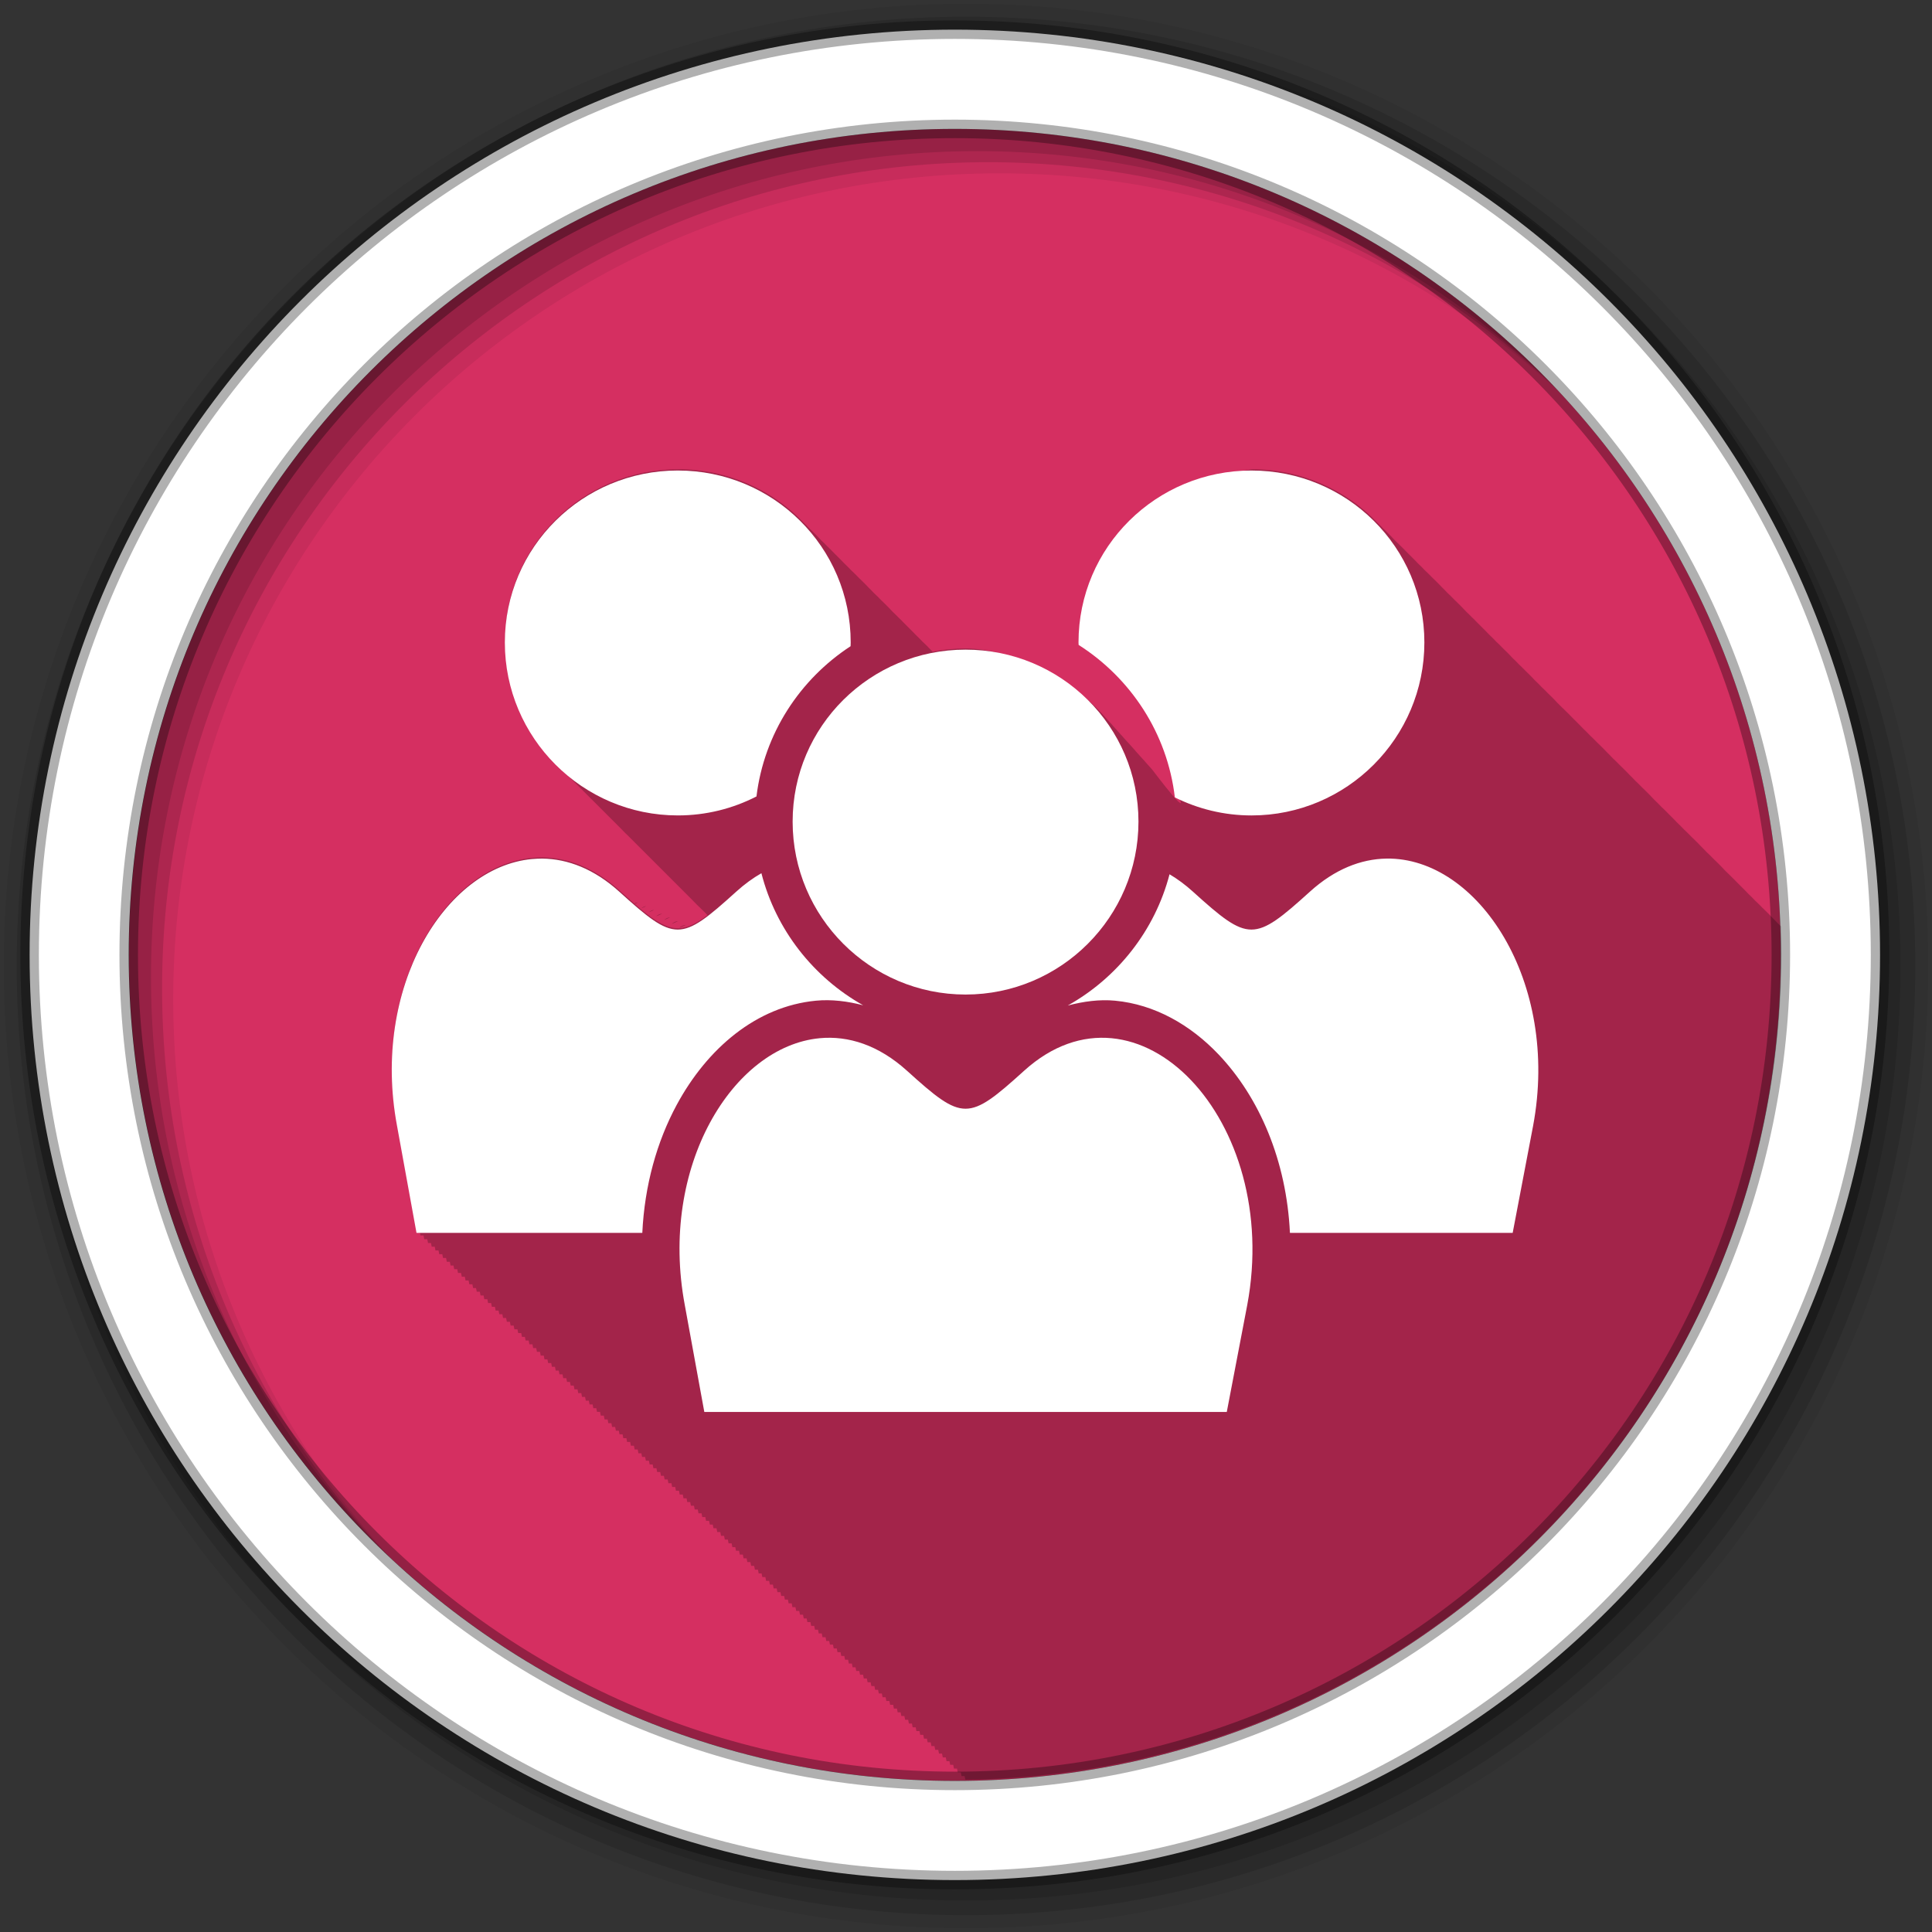 <svg height="512" viewBox="0 0 512 512" width="512" xmlns="http://www.w3.org/2000/svg">
 <rect x="0" y="0" width="512" height="512" fill="#333333" stroke="none"/>
 <path d="m471.95 253.05c0 120.9-98.01 218.9-218.9 218.9-120.9 0-218.9-98.01-218.9-218.9 0-120.9 98.01-218.9 218.9-218.9 120.9 0 218.9 98.01 218.9 218.9" fill="#d52f61" fill-rule="evenodd"/>
 <path d="m256 1c-140.83 0-255 114.17-255 255 0 140.83 114.17 255 255 255 140.83 0 255-114.17 255-255 0-140.83-114.17-255-255-255m8.827 44.931c120.9 0 218.9 98 218.9 218.9 0 120.9-98 218.9-218.9 218.9-120.9 0-218.93-98-218.93-218.9 0-120.9 98.03-218.9 218.93-218.9" fill-opacity=".067" fill-rule="evenodd"/>
 <g fill-opacity=".129" fill-rule="evenodd" transform="translate(0 -540.36)">
  <path d="m256 544.79c-138.94 0-251.57 112.63-251.57 251.57 0 138.94 112.63 251.54 251.57 251.54 138.94 0 251.57-112.6 251.57-251.54 0-138.94-112.63-251.57-251.57-251.57m5.885 38.556c120.9 0 218.9 98 218.9 218.9 0 120.9-98 218.9-218.9 218.9-120.9 0-218.93-98-218.93-218.9 0-120.9 98.03-218.9 218.93-218.9"/>
  <path d="m256 548.72c-136.77 0-247.64 110.87-247.64 247.64 0 136.77 110.87 247.64 247.64 247.64 136.77 0 247.64-110.87 247.64-247.64 0-136.77-110.87-247.64-247.64-247.64m2.942 31.691c120.9 0 218.9 98 218.9 218.9 0 120.9-98 218.9-218.9 218.9-120.9 0-218.93-98-218.93-218.9 0-120.9 98.03-218.9 218.93-218.9"/>
 </g>
 <path d="m253.04 7.86c-135.42 0-245.19 109.78-245.19 245.19 0 135.42 109.78 245.19 245.19 245.19 135.42 0 245.19-109.78 245.19-245.19 0-135.42-109.78-245.19-245.19-245.19zm0 26.297c120.9 0 218.9 98 218.9 218.9 0 120.9-98 218.9-218.9 218.9-120.9 0-218.93-98-218.93-218.9 0-120.9 98.03-218.9 218.93-218.9z" fill="#ffffff" fill-rule="evenodd" stroke="#000000" stroke-opacity=".31" stroke-width="4.904"/>
 <path d="m179.683 124.376c-25.27 0-45.844 20.293-45.844 45.563 0 12.834 5.31 24.45 13.844 32.781.43.446.865.884 1.313 1.313.257.262.518.526.781.781.327.337.663.673 1 1 .255.263.52.524.781.781.429.448.866.882 1.313 1.313.249.255.496.501.75.75.442.459.883.903 1.344 1.344.257.262.518.526.781.781.327.337.663.673 1 1 .327.337.663.673 1 1 .277.286.56.565.844.844.329.342.661.668 1 1 .339.353.681.69 1.031 1.031.43.446.865.884 1.313 1.313.257.262.518.526.781.781.327.337.663.673 1 1 .255.263.52.524.781.781.395.412.778.822 1.188 1.219.294.303.604.58.906.875.43.446.865.884 1.313 1.313.257.262.518.526.781.781.327.337.663.673 1 1 .255.263.52.524.781.781.429.448.866.882 1.313 1.313.249.255.496.501.75.75.442.459.883.903 1.344 1.344.257.262.518.526.781.781.327.337.663.673 1 1 .255.263.52.524.781.781.429.448.866.882 1.313 1.313.249.255.496.501.75.75.442.459.883.903 1.344 1.344.257.262.518.526.781.781.327.337.663.673 1 1 .327.337.663.673 1 1 .255.263.52.524.781.781.395.412.778.822 1.188 1.219.294.303.604.58.906.875.415.43.85.836 1.281 1.25.241.246.472.509.719.75-7.219 5.453-10.717 4.467-19.313-2.969l.875-.406c-.321.005-.651.092-.969.313-.451-.391-.894-.761-1.375-1.188l.25-.125c-.102.001-.21.007-.313.031-.791-.702-1.62-1.422-2.5-2.219-6.583-5.957-13.582-8.676-20.375-8.75-.453-.005-.893.013-1.344.031-.481.019-.959.048-1.438.094-22.967 2.188-42.61 33.983-35.719 70.72l5.156 28.344h.813l.188 1h .812l.188 1h .813l.188 1h .781l.188.969h.813l.188 1h .813l.188 1h .813c.013.07.188 1 .188 1h .813c.013.071.188 1 .188 1h .813c.013.071.188 1 .188 1h .781c.012.068.188.969.188.969h.813c.013.072.188 1 .188 1h .813c.013.072.188 1 .188 1h .813c.013.073.188 1 .188 1h .813c.013.073.188 1 .188 1h .813c.013.073.188 1 .188 1h .781c.013.07.188.969.188.969h.813c.014.074.188 1 .188 1h .813c.014.075.188 1 .188 1h .813c.014.075.188 1 .188 1h .813c.014.075.188 1 .188 1h .813c.014.076.188 1 .188 1h .781c.013.072.188.969.188.969h.813c.014.077.188 1 .188 1h .813c.014.077.188 1 .188 1h .813c.014.078.188 1 .188 1h .813c.014.078.188 1 .188 1h .813c.014.078.188 1 .188 1h .813c.014.079.188 1 .188 1h .781c.014.075.188.969.188.969h.813c.015.08.188 1 .188 1h .813c.015.08.188 1 .188 1h .813c.015.08.188 1 .188 1h .813c.015.081.188 1 .188 1h .813c.015.081.188 1 .188 1h .781c.014.077.188.969.188.969h.813c.015.083.188 1 .188 1h .813c.015.083.188 1 .188 1h .813c.015.083.188 1 .188 1h .813c.015.084.188 1 .188 1h .813c.015.084.188 1 .188 1h .781c.015.08.188.969.188.969h.813c.016.086.188 1 .188 1h .813c.016.086.188 1 .188 1h .813c.016.087.188 1 .188 1h .813c.016.087.188 1 .188 1h .813c.016.087.188 1 .188 1h .813c.016.088.187 1 .188 1h .781c.015.084.188.969.188.969h.813c.016.089.187 1 .188 1h .813c.016.09.187 1 .188 1h .813c.016.09.187 1 .188 1h .813c.016.091.187 1 .188 1h .813c.017.091.187 1 .188 1h .781c.016.087.187.969.188.969h.813c.017.093.187 1 .188 1h .813c.017.093.187 1 .188 1h .813c.017.094.187 1 .188 1h .813c.017.094.187 1 .188 1h .813c.017.095.187 1 .188 1h .781c.016.09.187.969.188.969h.813c.018.097.187 1 .188 1h .813c.018.097.187 1 .188 1h .813c.018.098.187 1 .188 1h .813c.018.098.187 1 .188 1h .813c.018.099.187 1 .188 1h .781c.017.094.187.969.188.969h.813c.018.101.187 1 .188 1h .813c.018.101.187 1 .188 1h .813c.019.102.187 1 .188 1h .813c.019.103.187 1 .188 1h .813c.019.103.187 1 .188 1h .813c.019.104.187 1 .188 1h .781c.018.099.187.969.188.969h.813c.019.106.187 1 .188 1h .813c.019.106.187 1 .188 1h .813c.02.107.187 1 .188 1h .813c.02.108.187 1 .188 1h .813c.02.109.187 1 .188 1h .781c.019.104.187.969.188.969h.813c.02.111.187 1 .188 1h .813c.02.112.187 1 .188 1h .813c.02.112.187 1 .188 1h .813c.021.113.187 1 .188 1h .813c.021.114.187 1 .188 1h .781c.02.109.187.969.188.969h.813c.021.116.187 1 .188 1h .813c.021.117.187 1 .188 1h .813c.021.118.187 1 .188 1h .813c.022.119.187 1 .188 1h .813c.022.12.187 1 .188 1h .813c.022.121.187 1 .188 1h .781c.021.115.187.969.188.969h.813c.022.123.187 1 .188 1h .813c.023.124.187 1 .188 1h .813c.023.125.187 1 .188 1h .813c.023.126.187 1 .188 1h .813c.023.127.187 1 .188 1h .781c.022.122.187.969.188.969h.813c.024.13.187 1 .188 1h .813c.024.131.187 1 .188 1h .813c.024.132.187 1 .188 1h .813c.024.133.187 1 .188 1h .813c.024.134.187 1 .188 1h .781c.023.128.187.969.188.969h.813c.025.137.187 1 .188 1h .813c.025.138.187 1 .188 1h .813c.025.14.187 1 .188 1h .813c.026.141.187 1 .188 1h .813c.026.143.187 1 .188 1h .781c.025.136.187.969.188.969h.813c.026.146.187 1 .188 1h .813c.027.147.187 1 .188 1h .813c.027.149.187 1 .188 1h .813c.027.15.187 1 .188 1h .813c.028.152.187 1 .188 1h .813c.028.153.187 1 .188 1h .781c.027.146.187.969.188.969h.813c.029.157.187 1 .188 1h .813c.029.158.187 1 .188 1h .813c.029.16.187 1 .188 1h .813c.029.162.187 1 .188 1h .813c.03.163.187 1 .188 1h .781c.028.156.187.969.188.969h.813c.031.168.187 1 .188 1h .813c.031.17.187 1 .188 1h .813c.031.172.187 1 .188 1h .813c.032.173.187 1 .188 1h .813c.032.175.187 1 .188 1h .781c.031.169.187.969.188.969h.813c.033.181.187 1 .188 1h .813c.033.182.187 1 .188 1h .813c.034.185.187 1 .188 1h .813c.034.187.187 1 .188 1h .813c.034.189.187 1 .188 1h .813c.035.192.187 1 .188 1h .781c.034.184.187.969.188.969h.813c.036.197.187 1 .188 1h .813c.036.2.187 1 .188 1h .813c.037.203.187 1 .188 1h .813c.037.205.187 1 .188 1h .813c.038.208.187 1 .188 1h .781c.037.201.187.969.188.969h.813c.039.216.187 1 .188 1h .813c.04.219.187 1 .188 1h .813c.04.221.187 1 .188 1h .813c.039.212.172.854.188.938 119.69-1.407 216.28-98.85 216.28-218.87 0-2.435-.046-4.866-.125-7.281-.105-.103-.205-.212-.313-.313-.147-.155-.319-.284-.469-.438-.493-.539-1.013-1.048-1.531-1.563-.482-.508-.964-1.014-1.469-1.5-.376-.385-.767-.753-1.156-1.125-.445-.452-.88-.911-1.344-1.344-.147-.155-.319-.284-.469-.438-.618-.675-1.28-1.301-1.938-1.938-.198-.204-.392-.424-.594-.625-.528-.557-1.07-1.096-1.625-1.625-.249-.252-.496-.504-.75-.75-.522-.538-1.046-1.082-1.594-1.594-.452-.477-.935-.918-1.406-1.375-.198-.204-.392-.424-.594-.625-.482-.508-.964-1.014-1.469-1.5-.376-.385-.767-.753-1.156-1.125-.445-.452-.88-.911-1.344-1.344-.147-.155-.319-.284-.469-.438-.493-.539-1.013-1.048-1.531-1.563-.482-.508-.964-1.014-1.469-1.5-.376-.385-.767-.753-1.156-1.125-.445-.452-.88-.911-1.344-1.344-.147-.155-.319-.284-.469-.438-.618-.675-1.28-1.301-1.938-1.938-.198-.204-.392-.424-.594-.625-.528-.557-1.07-1.096-1.625-1.625-.445-.452-.88-.911-1.344-1.344-.147-.155-.319-.284-.469-.438-.618-.675-1.28-1.301-1.938-1.938-.198-.204-.392-.424-.594-.625-.482-.508-.964-1.014-1.469-1.5-.376-.385-.767-.753-1.156-1.125-.445-.452-.88-.911-1.344-1.344-.147-.155-.319-.284-.469-.438-.493-.539-1.013-1.048-1.531-1.563-.482-.508-.964-1.014-1.469-1.5-.376-.385-.767-.753-1.156-1.125-.445-.452-.88-.911-1.344-1.344-.147-.155-.319-.284-.469-.438-.493-.539-1.013-1.048-1.531-1.563-.482-.508-.964-1.014-1.469-1.5-.376-.385-.767-.753-1.156-1.125-.445-.452-.88-.911-1.344-1.344-.147-.155-.319-.284-.469-.438-.618-.675-1.28-1.301-1.938-1.938-.292-.301-.575-.614-.875-.906-.44-.456-.885-.906-1.344-1.344-.249-.252-.496-.504-.75-.75-.522-.538-1.046-1.082-1.594-1.594-.114-.113-.229-.232-.344-.344-.344-.355-.707-.687-1.063-1.031-.276-.284-.561-.567-.844-.844-.409-.425-.794-.872-1.219-1.281-.376-.385-.767-.753-1.156-1.125-.445-.452-.88-.911-1.344-1.344-.15-.149-.316-.29-.469-.438-.174-.19-.354-.375-.531-.563-.084-.083-.166-.168-.25-.25-.322-.335-.668-.644-1-.969-.409-.425-.794-.872-1.219-1.281-.376-.385-.767-.753-1.156-1.125-.445-.452-.88-.911-1.344-1.344-.15-.149-.316-.29-.469-.438-.174-.19-.354-.375-.531-.563-.084-.083-.166-.168-.25-.25-.322-.335-.668-.644-1-.969-.409-.425-.794-.872-1.219-1.281-.376-.385-.767-.753-1.156-1.125-.445-.452-.88-.911-1.344-1.344-.15-.149-.316-.29-.469-.438-.174-.19-.354-.375-.531-.563-.114-.113-.229-.232-.344-.344-.344-.355-.707-.687-1.063-1.031-.292-.301-.575-.614-.875-.906-.44-.456-.885-.906-1.344-1.344-.249-.252-.496-.504-.75-.75-.522-.538-1.046-1.082-1.594-1.594-.452-.477-.935-.918-1.406-1.375-.198-.204-.392-.424-.594-.625-.482-.508-.964-1.014-1.469-1.5-.376-.385-.767-.753-1.156-1.125-.445-.452-.88-.911-1.344-1.344-.147-.155-.319-.284-.469-.438-.493-.539-1.013-1.048-1.531-1.563-.482-.508-.964-1.014-1.469-1.5-.376-.385-.767-.753-1.156-1.125-.445-.452-.88-.911-1.344-1.344-.147-.155-.319-.284-.469-.438-.618-.675-1.28-1.301-1.938-1.938-.198-.204-.392-.424-.594-.625-.528-.557-1.07-1.096-1.625-1.625-.249-.252-.496-.504-.75-.75-.522-.538-1.046-1.082-1.594-1.594-.452-.477-.935-.918-1.406-1.375-.198-.204-.392-.424-.594-.625-.482-.508-.964-1.014-1.469-1.5-.376-.385-.767-.753-1.156-1.125-.445-.452-.88-.911-1.344-1.344-8.361-8.827-20.23-14.313-33.375-14.313-72.224 10.8 2.651 89.373-20.808 84.235 6.512 11.629-5.417-4.408-5.694-4.703-.269-.305-.534-.609-.813-.906-.27-.306-.534-.609-.813-.906-.174-.21-.353-.419-.531-.625-.071-.077-.148-.142-.219-.219-.296-.337-.6-.672-.906-1-.351-.398-.697-.803-1.063-1.188-.096-.113-.184-.232-.281-.344-.02-.022-.042-.041-.063-.063-.422-.486-.838-.971-1.281-1.438-.1-.118-.211-.227-.313-.344-.06-.065-.128-.123-.188-.188-.296-.338-.6-.671-.906-1-.186-.224-.372-.436-.563-.656-.08-.088-.169-.163-.25-.25-.183-.221-.375-.439-.563-.656-.079-.086-.17-.164-.25-.25-.194-.233-.395-.458-.594-.688-.07-.077-.148-.143-.219-.219-.616-.741-1.276-1.457-1.938-2.156-.106-.125-.205-.251-.313-.375-.069-.075-.149-.144-.219-.219-9.479-10.881-25.169-18.182-36.997-18.376-3.03 0-5.979.318-8.844.875-.281-.282-.555-.569-.844-.844-.445-.452-.88-.911-1.344-1.344-.147-.155-.319-.284-.469-.438-.618-.675-1.28-1.301-1.938-1.938-.198-.204-.392-.424-.594-.625-.528-.557-1.07-1.096-1.625-1.625-.249-.252-.496-.504-.75-.75-.522-.538-1.046-1.082-1.594-1.594-.452-.477-.935-.918-1.406-1.375-.198-.204-.392-.424-.594-.625-.482-.508-.964-1.014-1.469-1.5-.376-.385-.767-.753-1.156-1.125-.445-.452-.88-.911-1.344-1.344-.147-.155-.319-.284-.469-.438-.493-.539-1.013-1.048-1.531-1.563-.482-.508-.964-1.014-1.469-1.5-.376-.385-.767-.753-1.156-1.125-.445-.452-.88-.911-1.344-1.344-.147-.155-.319-.284-.469-.438-.618-.675-1.28-1.301-1.938-1.938-.198-.204-.392-.424-.594-.625-.528-.557-1.07-1.096-1.625-1.625-.249-.252-.496-.504-.75-.75-.522-.538-1.046-1.082-1.594-1.594-.452-.477-.935-.918-1.406-1.375-.198-.204-.392-.424-.594-.625-.482-.508-.964-1.014-1.469-1.5-.376-.385-.767-.753-1.156-1.125-.445-.452-.88-.911-1.344-1.344-8.361-8.827-20.23-14.313-33.375-14.313m-8.505 115.79c-.438.006-.889.179-1.313.563zm2.094 1c-.472.007-.95.181-1.406.594zm2.125 1c-.505.007-1.042.182-1.531.625v.031zm2.094.969c-.539.008-1.072.247-1.594.719zm2.125 1c-.573.008-1.165.248-1.719.75zm2.094 1c-.606.009-1.226.25-1.813.781z" fill-opacity=".235" fill-rule="evenodd"/>
 <g transform="translate(0 -540.36)">
 </g>
 <g fill="#ffffff" fill-rule="evenodd" transform="translate(0 -540.36)">
  <path d="m179.63 124.69c-25.27 0-45.844 20.293-45.844 45.563 0 25.27 20.574 45.844 45.844 45.844 7.507 0 14.586-1.816 20.844-5.03 2.02-16.656 11.494-31.04 24.938-39.813.007-.335.031-.663.031-1 0-25.27-20.543-45.563-45.813-45.563m152.03 0c-25.27 0-45.844 20.293-45.844 45.563 0 .221.028.436.031.656 13.795 8.78 23.517 23.43 25.5 40.41 6.13 3.047 13.02 4.781 20.313 4.781 25.27 0 45.813-20.574 45.813-45.844 0-25.27-20.543-45.563-45.813-45.563m-187.94 102.84c-.453-.005-.893.013-1.344.031-.481.02-.959.048-1.438.094-22.967 2.188-42.61 33.983-35.719 70.72l5.156 28.344h59.844c.599-12.587 3.865-24.2 9.125-33.938 8.08-14.961 21.14-26.09 36.906-27.594 4.132-.394 8.34.139 12.5 1.219-13.202-7.413-23.14-20.02-26.969-35-2.25 1.283-4.474 2.9-6.656 4.875-14.824 13.416-16.207 13.416-31.03 0-6.583-5.957-13.582-8.676-20.375-8.75m223.72 0c-6.771.1-13.728 2.819-20.281 8.75-14.824 13.416-16.207 13.416-31.03 0-2.029-1.837-4.099-3.357-6.188-4.594-3.88 14.898-13.81 27.417-26.969 34.781 4.176-1.089 8.385-1.672 12.531-1.281 10.52.992 19.967 6.413 27.375 14.188 10.938 11.478 18.06 28.29 18.969 47.34h59.03l5.406-28.344c7.179-38.27-14.66-71.2-38.844-70.844m-77.22.531c-11.262 2.247-21.469 11.553-27.781 24.906 13.287-2.441 23.971-12.162 27.781-24.906m-68.62.125c3.8 12.565 14.276 22.17 27.344 24.719-6.272-13.1-16.292-22.295-27.344-24.719m-2.531 56.844c-.303.009-.607.034-.906.063-7.201.686-15.458 6.525-21.22 17.188-3.624 6.709-6.094 15.12-6.688 24.438h58.59l4.438-23.09c-3.678-.556-6.886-2.228-9.563-4.063-.359-.246-.709-.523-1.063-.781h-2.281c-1.196 0-2.156-.961-2.156-2.156v-1.406c-1.438-1.247-2.924-2.579-4.563-4.063-5.068-4.587-9.459-6.115-13.688-6.125-.302-.001-.603-.009-.906 0m72.75 0c-4.24.012-8.621 1.54-13.688 6.125-.843.763-1.625 1.489-2.406 2.188v3.281c0 1.196-.961 2.156-2.156 2.156h-4.469c-.355.258-.703.535-1.063.781-2.736 1.875-6.03 3.576-9.813 4.094l4.188 23.06h59.31c-.986-14.241-6.418-26.327-13.313-33.563-4.778-5.01-9.97-7.609-14.781-8.06-.601-.057-1.207-.064-1.813-.063" transform="translate(0 540.36)"/>
  <path d="m255.88 712.52c-25.27 0-45.825 20.309-45.825 45.579 0 25.27 20.555 45.825 45.825 45.825 25.27 0 45.825-20.556 45.825-45.825 0-25.27-20.555-45.579-45.825-45.579m-38.68 102.98c-22.967 2.188-42.616 33.973-35.724 70.71l5.174 28.333h138.46l5.42-28.333c9.189-48.982-29.17-89.2-59.13-62.09-14.824 13.416-16.218 13.416-31.04 0-7.489-6.778-15.503-9.352-23.16-8.623"/>
 </g>
</svg>
